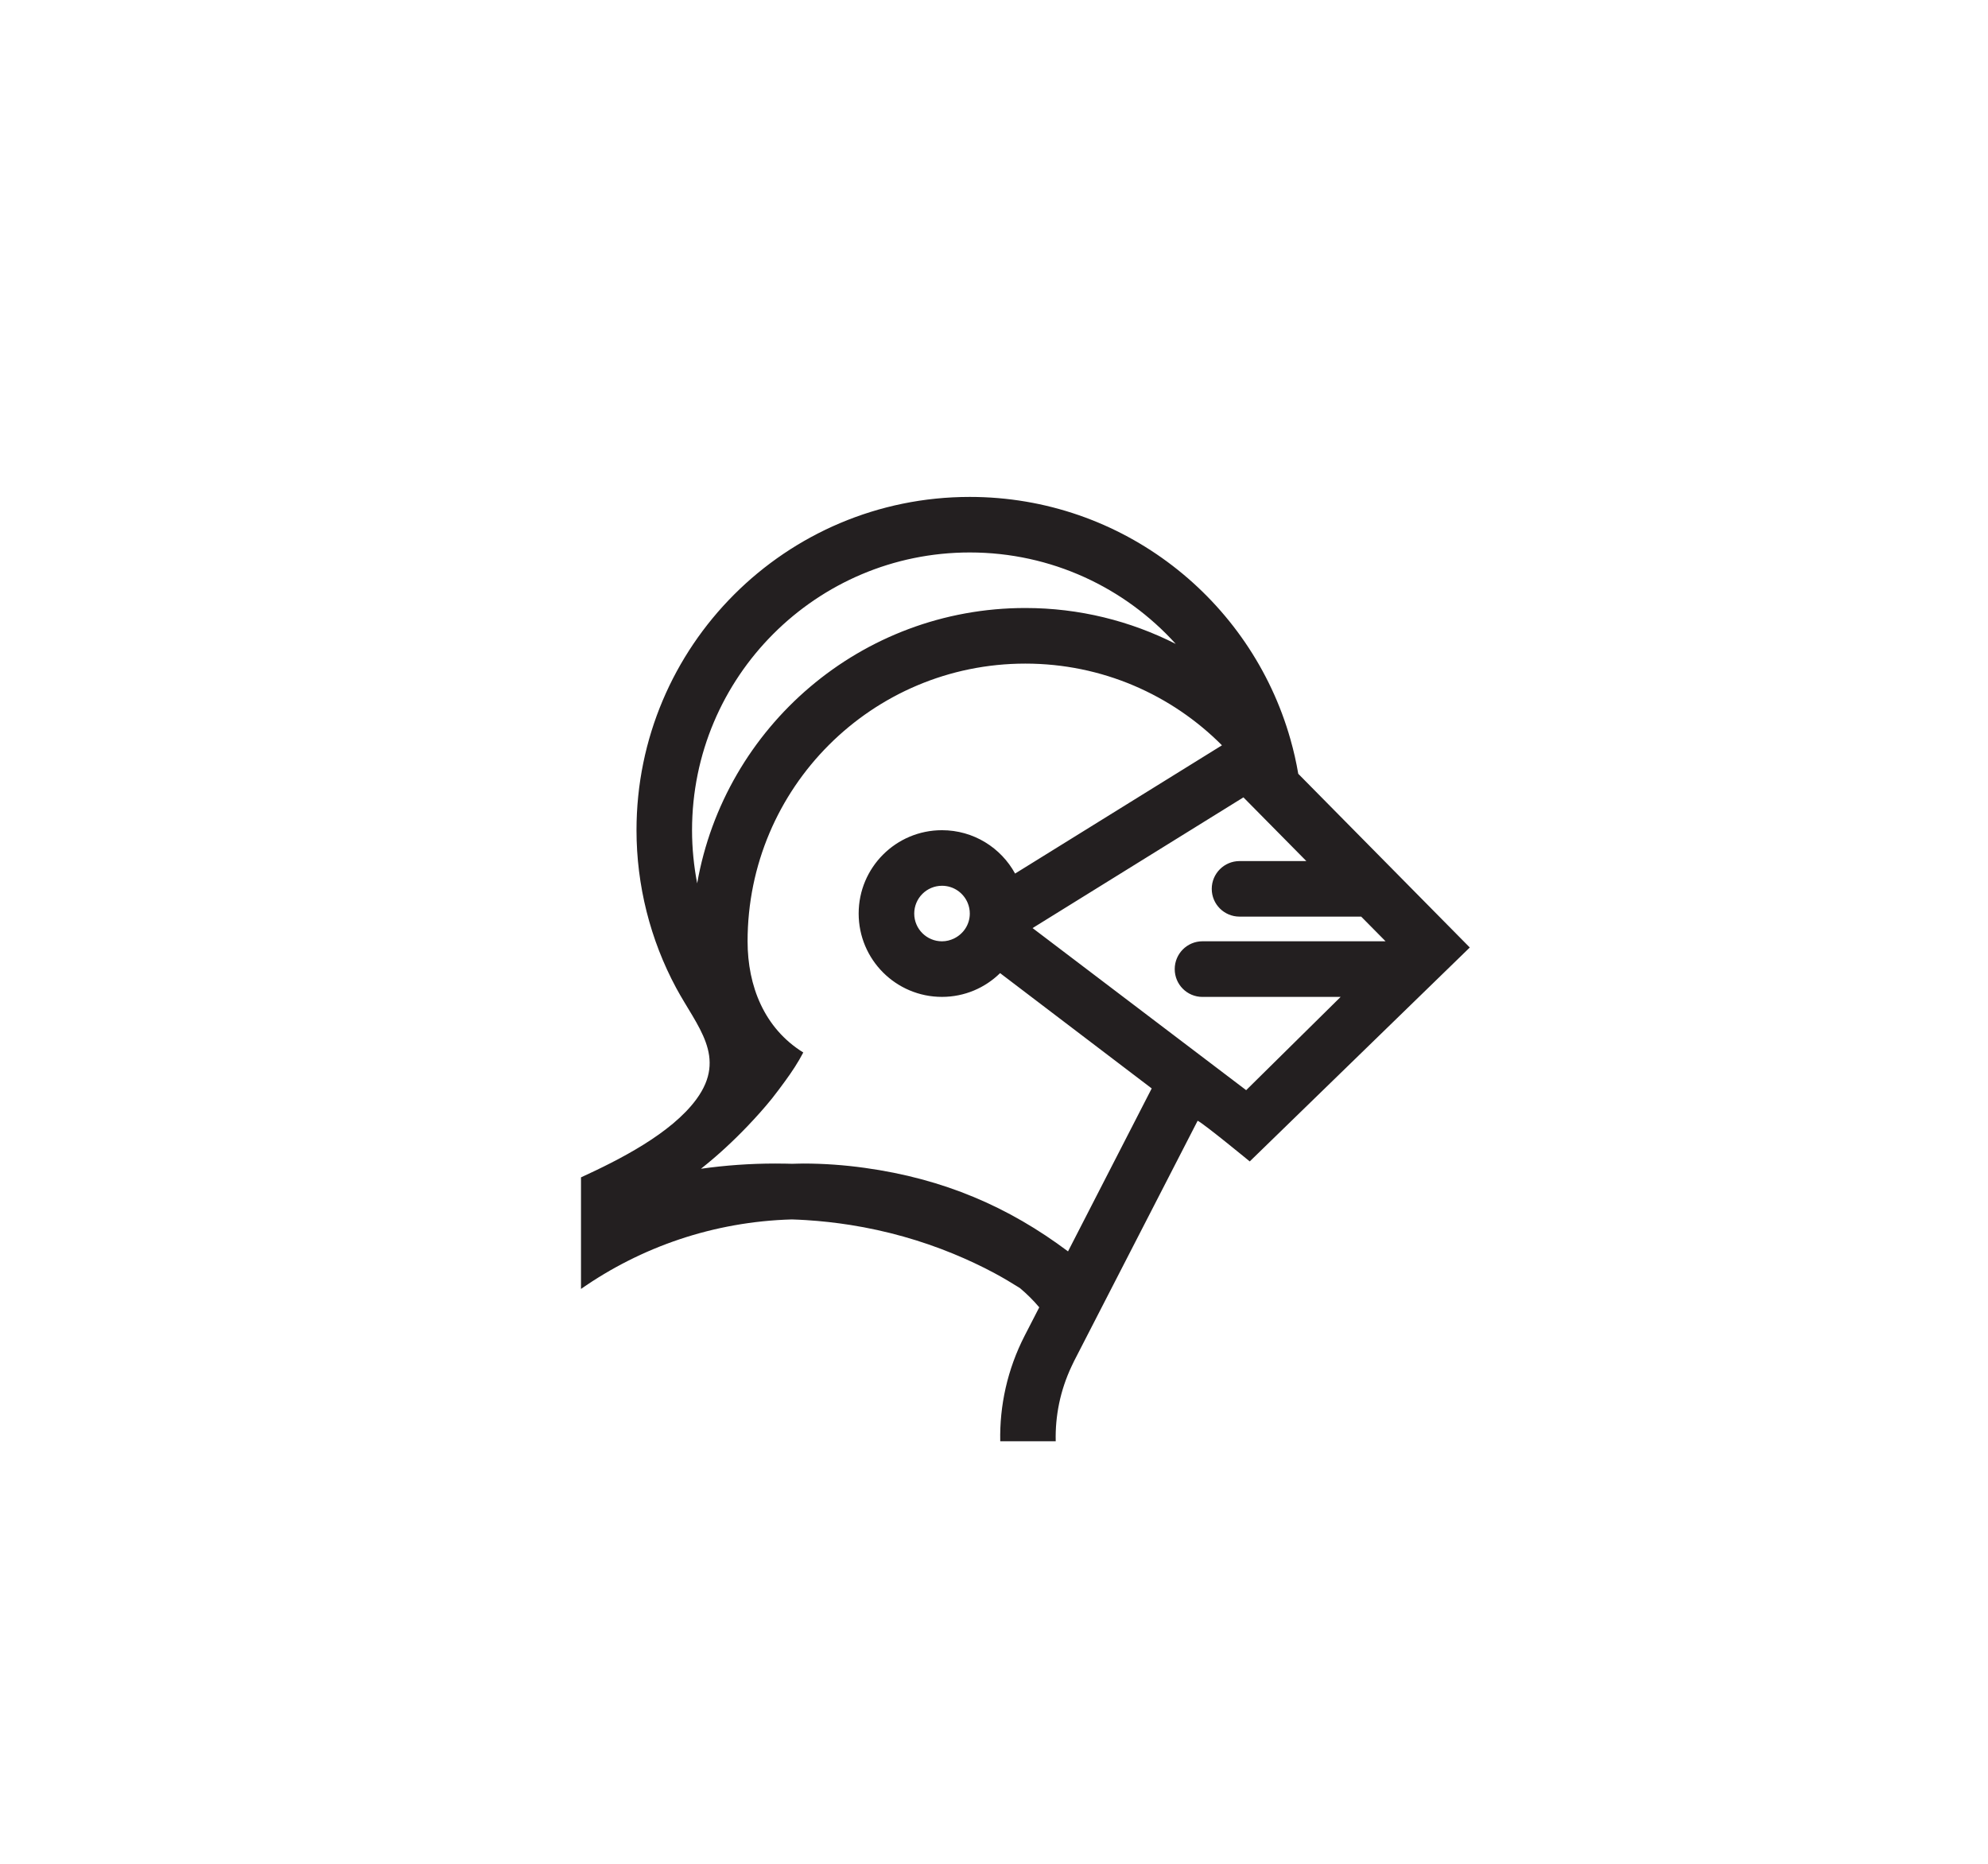 <?xml version="1.0" encoding="utf-8"?>
<!-- Generator: Adobe Illustrator 16.0.0, SVG Export Plug-In . SVG Version: 6.00 Build 0)  -->
<!DOCTYPE svg PUBLIC "-//W3C//DTD SVG 1.1//EN" "http://www.w3.org/Graphics/SVG/1.1/DTD/svg11.dtd">
<svg version="1.1" id="Layer_3" xmlns="http://www.w3.org/2000/svg" xmlns:xlink="http://www.w3.org/1999/xlink" x="0px" y="0px"
	 width="64px" height="60px" viewBox="0 0 64 60" enable-background="new 0 0 64 60" xml:space="preserve">
<path fill="#231F20" d="M41.795,24.91c-0.064-0.375-0.148-0.746-0.251-1.107c-1.273-4.503-5.411-7.806-10.323-7.806
	c-5.926,0-10.73,4.804-10.73,10.73c0,1.766,0.439,3.52,1.276,5.075c0.672,1.248,1.651,2.223,0.652,3.585
	c-0.814,1.11-2.497,1.956-3.715,2.515v3.592c1.935-1.351,4.268-2.167,6.789-2.238c0.154,0.005,0.309,0.012,0.462,0.022
	c0.479,0.03,0.953,0.083,1.419,0.156c1.167,0.185,2.279,0.501,3.319,0.929c0.456,0.188,0.901,0.396,1.327,0.625
	c0.279,0.15,0.552,0.313,0.817,0.48c0.226,0.191,0.433,0.396,0.62,0.618l-0.469,0.911c-0.56,1.091-0.81,2.257-0.787,3.401h1.786
	c-0.02-0.81,0.143-1.635,0.511-2.415c0.025-0.056,0.053-0.111,0.081-0.169l3.977-7.735c0.199,0.094,1.677,1.31,1.677,1.31
	l7.084-6.887L41.795,24.91z M22.444,28.437c-0.106-0.554-0.165-1.125-0.165-1.71c0-4.938,4.004-8.942,8.941-8.942
	c2.631,0,4.995,1.136,6.631,2.944c-1.455-0.737-3.1-1.156-4.842-1.156C27.721,19.573,23.328,23.402,22.444,28.437z M34.383,40.285
	c-1.908-1.431-3.995-2.336-6.546-2.689c-0.647-0.09-1.308-0.139-1.981-0.139c-0.118,0-0.236,0.007-0.354,0.008
	c-0.162-0.005-0.324-0.007-0.488-0.007c-0.017,0-0.034-0.001-0.053-0.001c-0.814,0-1.614,0.058-2.395,0.168
	c0.54-0.427,1.041-0.892,1.508-1.381c0.271-0.285,0.534-0.577,0.779-0.881c0.148-0.188,0.289-0.376,0.426-0.565
	c0.213-0.292,0.413-0.593,0.581-0.916c-1.255-0.778-1.793-2.137-1.793-3.579c0-4.938,4.003-8.94,8.942-8.94
	c2.474,0,4.712,1.005,6.33,2.63l-6.66,4.129c-0.455-0.832-1.338-1.396-2.354-1.396c-1.481,0-2.682,1.2-2.682,2.683
	c0,1.481,1.2,2.683,2.682,2.683c0.729,0,1.389-0.292,1.871-0.765l4.881,3.712L34.383,40.285z M31.221,29.41
	c0,0.352-0.205,0.652-0.5,0.798c-0.119,0.059-0.252,0.095-0.395,0.095c-0.493,0-0.894-0.399-0.894-0.893s0.4-0.895,0.894-0.895
	c0.374,0,0.693,0.229,0.827,0.553C31.197,29.174,31.221,29.289,31.221,29.41z M40.118,35.095l-6.876-5.218l6.788-4.208l2.026,2.051
	h-2.151c-0.494,0-0.895,0.401-0.895,0.895s0.4,0.893,0.895,0.893h3.916l0.785,0.794h-5.894c-0.494,0-0.894,0.401-0.894,0.896
	s0.399,0.895,0.894,0.895h4.447L40.118,35.095z"/>
</svg>
